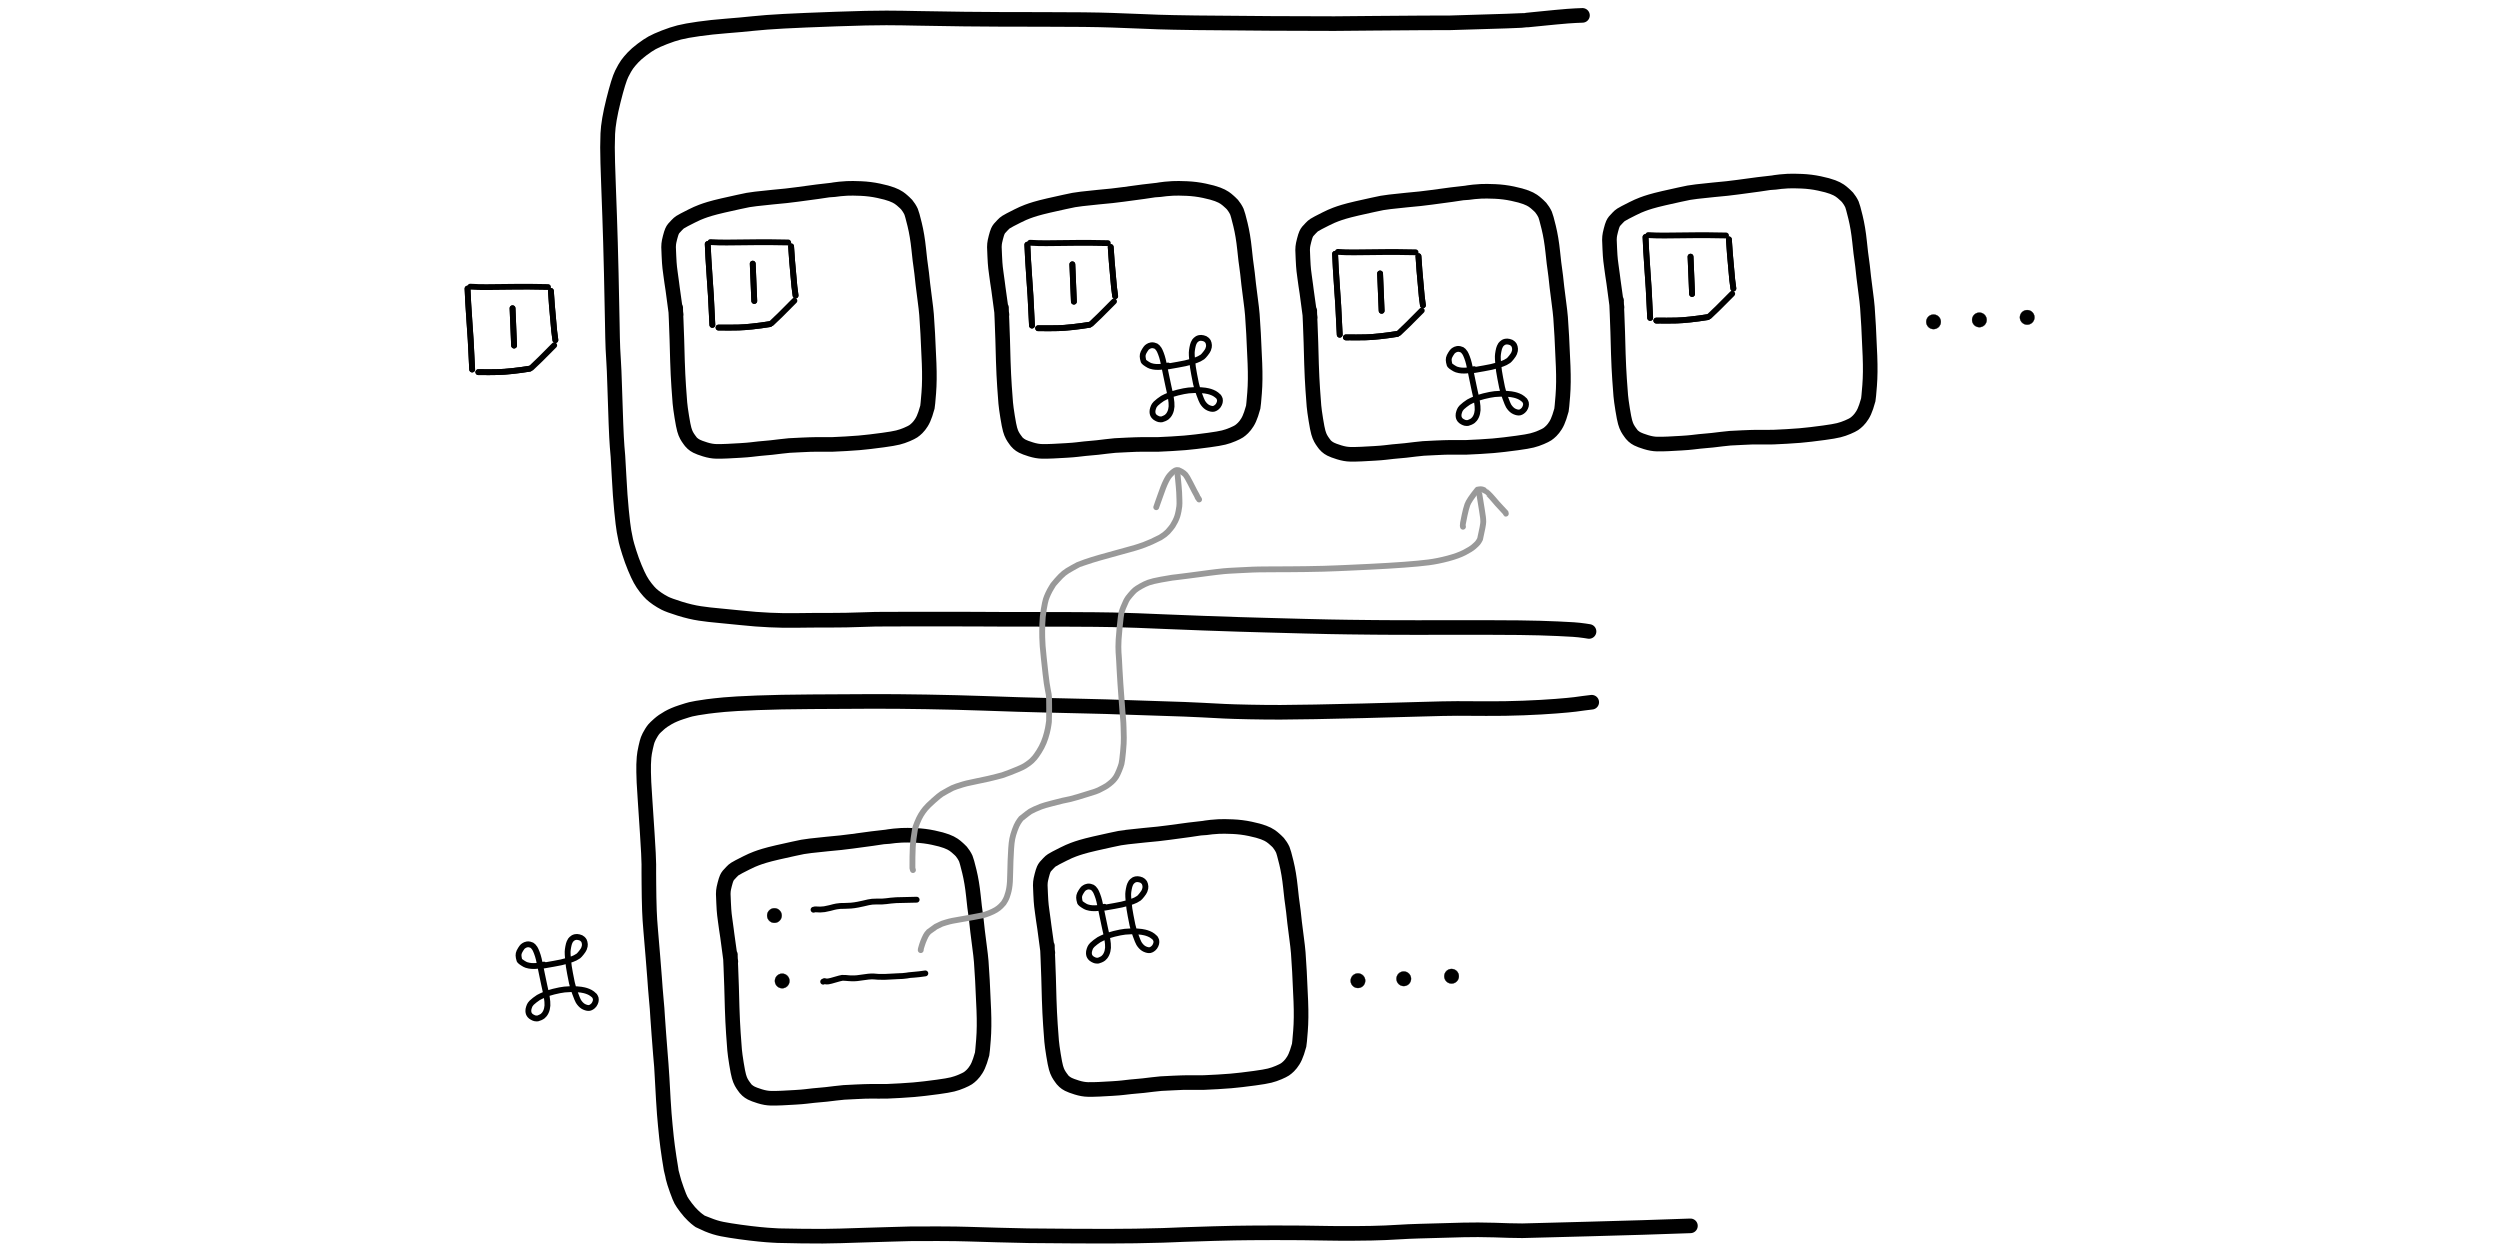 <?xml version="1.0" encoding="UTF-8" standalone="no"?>
<!-- Generator: Adobe Illustrator 26.1.0, SVG Export Plug-In . SVG Version: 6.00 Build 0)  -->

<svg
   version="1.1"
   id="Layer_1"
   x="0px"
   y="0px"
   viewBox="0 0 960 480"
   style="enable-background:new 0 0 960 480;"
   xml:space="preserve"
   sodipodi:docname="pt2-topic-split.svg"
   inkscape:version="1.2.1 (9c6d41e410, 2022-07-14, custom)"
   xmlns:inkscape="http://www.inkscape.org/namespaces/inkscape"
   xmlns:sodipodi="http://sodipodi.sourceforge.net/DTD/sodipodi-0.dtd"
   xmlns="http://www.w3.org/2000/svg"
   xmlns:svg="http://www.w3.org/2000/svg"><defs
   id="defs8462" /><sodipodi:namedview
   id="namedview8460"
   pagecolor="#505050"
   bordercolor="#eeeeee"
   borderopacity="1"
   inkscape:showpageshadow="0"
   inkscape:pageopacity="0"
   inkscape:pagecheckerboard="0"
   inkscape:deskcolor="#505050"
   showgrid="false"
   inkscape:zoom="1.3906433"
   inkscape:cx="452.66819"
   inkscape:cy="158.55971"
   inkscape:window-width="2560"
   inkscape:window-height="1381"
   inkscape:window-x="0"
   inkscape:window-y="0"
   inkscape:window-maximized="1"
   inkscape:current-layer="Layer_1" />
<g
   id="Splitting_a_topic"
   opacity="1"
   transform="matrix(1.122,0,0,1.122,866.754,-574.269)"><path
     id="STROKE_263f0e0b-36ba-454c-9dc1-2390fb51b36e"
     opacity="1"
     fill="none"
     stroke="#000000"
     stroke-width="5"
     stroke-opacity="1"
     stroke-linecap="round"
     stroke-linejoin="round"
     d="m -541.237,617.239 q -0.04,0.378 0.148,4.246 0.187,3.867 0.239,6.524 0.052,2.656 0.204,7.397 0.151,4.741 0.422,8.729 0.27,3.989 0.415,5.629 0.144,1.64 0.644,4.738 0.5,3.097 0.852,4.335 0.352,1.238 0.785,2.02 0.433,0.782 0.936,1.452 0.503,0.67 0.568,0.758 0.065,0.089 0.564,0.557 0.499,0.468 1.362,0.921 0.862,0.452 2.913,1.09 2.051,0.638 3.809,0.67 1.757,0.031 3.806,-0.068 2.048,-0.099 4.508,-0.246 2.459,-0.147 3.622,-0.294 1.164,-0.147 2.666,-0.306 1.503,-0.159 2.038,-0.187 0.535,-0.028 2.289,-0.212 1.754,-0.184 3.194,-0.383 1.439,-0.199 2.877,-0.305 1.438,-0.106 4.224,-0.211 2.785,-0.106 2.956,-0.126 0.171,-0.021 1.847,-0.031 1.675,-0.01 3.02,0.006 1.345,0.016 2.695,-0.011 1.35,-0.027 4.626,-0.23 3.277,-0.202 4.491,-0.309 1.213,-0.107 2.135,-0.217 0.923,-0.109 1.746,-0.186 0.824,-0.076 4.346,-0.553 3.522,-0.477 5.089,-0.871 1.568,-0.394 3.098,-1.053 1.53,-0.659 2.148,-1.069 0.618,-0.409 1.36,-1.136 0.742,-0.728 1.472,-1.886 0.73,-1.159 1.312,-2.915 0.582,-1.757 0.709,-2.332 0.127,-0.575 0.468,-4.908 0.34,-4.332 0.114,-10.084 -0.226,-5.753 -0.468,-10.178 -0.242,-4.426 -0.413,-6.498 -0.171,-2.073 -0.584,-5.122 -0.413,-3.05 -0.669,-5.27 -0.256,-2.22 -0.412,-3.783 -0.156,-1.563 -0.339,-2.575 -0.182,-1.013 -0.671,-5.695 -0.489,-4.683 -1.395,-8.392 -0.906,-3.709 -1.208,-4.373 -0.302,-0.664 -0.739,-1.343 -0.436,-0.68 -0.789,-1.087 -0.354,-0.406 -0.673,-0.672 -0.319,-0.267 -0.749,-0.672 -0.431,-0.406 -1.261,-0.99 -0.83,-0.583 -2.406,-1.188 -1.575,-0.605 -4.525,-1.23 -2.95,-0.624 -6.002,-0.758 -3.053,-0.133 -4.83,-0.041 -1.777,0.093 -2.448,0.186 -0.67,0.094 -1.92,0.242 -1.251,0.148 -1.359,0.136 -0.109,-0.013 -4.323,0.561 -4.213,0.574 -6.957,0.937 -2.744,0.364 -3.767,0.464 -1.023,0.1 -4.683,0.456 -3.66,0.355 -5.72,0.61 -2.061,0.254 -2.687,0.381 -0.626,0.126 -3.137,0.659 -2.51,0.532 -5.416,1.209 -2.906,0.677 -4.514,1.159 -1.608,0.483 -2.781,0.932 -1.174,0.449 -1.549,0.631 -0.375,0.181 -1.851,0.882 -1.475,0.7 -2.526,1.288 -1.051,0.588 -1.447,0.819 -0.396,0.232 -1.149,1.016 -0.753,0.784 -1.054,1.142 -0.301,0.357 -0.576,0.962 -0.275,0.604 -0.667,2.126 -0.393,1.522 -0.45,2.22 -0.058,0.697 -0.055,1.076 0.003,0.378 0.121,3.018 0.117,2.639 0.273,3.979 0.156,1.34 0.271,2.093 0.115,0.752 0.398,2.903 0.284,2.151 0.327,2.303 0.044,0.152 1.205,8.833" /><path
     id="STROKE_89bdc87a-d8f3-47e1-8191-51f86e779bba"
     opacity="1"
     fill="none"
     stroke="#000000"
     stroke-width="2"
     stroke-opacity="1"
     stroke-linecap="round"
     stroke-linejoin="round"
     d="m -586.29,842.254 q 0.612,-0.13 3.315,-0.581 2.703,-0.451 4.623,-1.03 1.921,-0.579 2.689,-0.984 0.768,-0.404 1.093,-0.647 0.326,-0.244 1.028,-1.124 0.703,-0.88 0.904,-1.395 0.201,-0.515 0.256,-0.848 0.055,-0.334 0.041,-0.648 -0.013,-0.314 -0.104,-0.663 -0.091,-0.349 -0.207,-0.571 -0.116,-0.223 -0.514,-0.612 -0.397,-0.388 -1.167,-0.561 -0.769,-0.172 -1.241,-0.063 -0.473,0.11 -0.744,0.265 -0.272,0.155 -0.525,0.398 -0.254,0.244 -0.39,0.427 -0.136,0.183 -0.368,0.7 -0.232,0.518 -0.423,1.528 -0.19,1.011 -0.216,1.707 -0.026,0.696 0.14,2.524 0.165,1.827 0.271,2.508 0.106,0.682 0.418,2.418 0.313,1.736 0.625,3.167 0.312,1.431 1.106,3.613 0.793,2.182 1.122,2.722 0.329,0.539 0.733,0.974 0.404,0.436 0.84,0.715 0.437,0.279 0.97,0.444 0.534,0.166 0.841,0.165 0.306,-10e-4 0.435,-0.028 0.129,-0.026 0.422,-0.15 0.293,-0.124 0.734,-0.5 0.44,-0.376 0.723,-1.007 0.283,-0.63 0.275,-1.072 -0.008,-0.441 -0.04,-0.564 -0.031,-0.123 -0.173,-0.422 -0.143,-0.298 -0.259,-0.453 -0.115,-0.154 -0.746,-0.642 -0.63,-0.487 -1.4,-0.79 -0.77,-0.303 -1.368,-0.434 -0.597,-0.131 -1.052,-0.199 -0.455,-0.069 -1.446,-0.146 -0.992,-0.077 -2.285,-0.034 -1.292,0.044 -1.96,0.121 -0.667,0.078 -1.669,0.262 -1.002,0.185 -2.059,0.462 -1.057,0.277 -1.62,0.463 -0.563,0.186 -1.242,0.457 -0.679,0.271 -1.296,0.56 -0.617,0.288 -1.041,0.53 -0.424,0.241 -1.236,0.876 -0.813,0.635 -1.065,0.905 -0.251,0.27 -0.476,0.577 -0.224,0.306 -0.458,1.017 -0.235,0.711 -0.21,1.229 0.025,0.517 0.141,0.828 0.116,0.31 0.38,0.657 0.264,0.347 0.837,0.656 0.572,0.31 0.899,0.374 0.326,0.064 0.573,0.061 0.247,-0.004 0.433,-0.032 0.186,-0.028 0.782,-0.294 0.596,-0.266 0.878,-0.497 0.282,-0.231 0.554,-0.567 0.271,-0.337 0.514,-0.837 0.244,-0.5 0.378,-1.085 0.133,-0.584 0.167,-1.12 0.033,-0.535 -0.033,-1.335 -0.065,-0.799 -0.194,-1.571 -0.129,-0.771 -0.43,-2.132 -0.301,-1.361 -0.386,-1.759 -0.085,-0.398 -0.256,-1.199 -0.171,-0.801 -0.531,-2.538 -0.36,-1.738 -0.614,-2.998 -0.255,-1.261 -0.531,-2.408 -0.277,-1.147 -0.675,-2.179 -0.399,-1.031 -0.674,-1.459 -0.276,-0.427 -0.542,-0.689 -0.266,-0.261 -0.493,-0.388 -0.227,-0.126 -0.713,-0.233 -0.485,-0.108 -0.852,-0.047 -0.366,0.061 -0.607,0.164 -0.241,0.104 -0.463,0.237 -0.223,0.132 -0.449,0.322 -0.226,0.19 -0.747,1.007 -0.52,0.818 -0.648,1.421 -0.127,0.604 0.024,1.355 0.152,0.751 0.202,0.854 0.051,0.103 0.189,0.294 0.139,0.19 0.943,0.72 0.805,0.531 1.303,0.685 0.498,0.155 0.9,0.226 0.402,0.072 0.785,0.102 0.383,0.03 0.778,0.027 0.395,-0.003 0.622,-0.017 0.227,-0.013 0.484,-0.043 0.258,-0.029 0.59,-0.079 0.333,-0.049 0.574,-0.099 0.24,-0.049 0.335,-0.076 0.095,-0.027 0.918,-0.177" /><path
     id="STROKE_438a443e-f0a1-4d6b-b489-2770d8fbfdb5"
     opacity="1"
     fill="none"
     stroke="#000000"
     stroke-width="2"
     stroke-opacity="1"
     stroke-linecap="round"
     stroke-linejoin="round"
     d="m -612.494,610.6 q 0.068,2.043 0.227,4.807 0.158,2.765 0.431,6.631 0.273,3.866 0.42,6.174 0.147,2.307 0.507,10.066" /><path
     id="STROKE_7e796352-c040-4824-bdfc-2cbcc6958e8f"
     opacity="1"
     fill="none"
     stroke="#000000"
     stroke-width="2"
     stroke-opacity="1"
     stroke-linecap="round"
     stroke-linejoin="round"
     d="m -611.565,609.938 q 1.218,0.093 2.789,0.123 1.57,0.029 2.752,0.027 1.181,-10e-4 4.063,-0.042 2.881,-0.04 6.375,-0.067 3.493,-0.027 4.166,-0.01 0.674,0.017 6.473,0.096" /><path
     id="STROKE_9d72cfab-0e28-47b0-afab-45ebae065dbf"
     opacity="1"
     fill="none"
     stroke="#000000"
     stroke-width="2"
     stroke-opacity="1"
     stroke-linecap="round"
     stroke-linejoin="round"
     d="m -583.964,611.401 q 0.142,3.166 1.131,13.751 l 0.4,3.06" /><path
     id="STROKE_1db24c21-526f-439d-adbc-647aad969dcf"
     opacity="1"
     fill="none"
     stroke="#000000"
     stroke-width="2"
     stroke-opacity="1"
     stroke-linecap="round"
     stroke-linejoin="round"
     d="m -608.796,639.195 q 1.175,-0.026 1.528,-0.004 0.353,0.022 1.962,0.019 1.609,-0.004 3.406,-0.044 1.797,-0.04 4.758,-0.355 2.96,-0.315 5.909,-0.8" /><path
     id="STROKE_d73d924b-4e9b-4f1f-987c-2ddec98e7228"
     opacity="1"
     fill="none"
     stroke="#000000"
     stroke-width="2"
     stroke-opacity="1"
     stroke-linecap="round"
     stroke-linejoin="round"
     d="m -597.093,617.325 q 0.244,6.368 0.528,12.764" /><path
     id="STROKE_e8c9962a-c5d0-45cb-8629-5c29a7a38d41"
     opacity="1"
     fill="none"
     stroke="#000000"
     stroke-width="2"
     stroke-opacity="1"
     stroke-linecap="round"
     stroke-linejoin="round"
     d="m -612.494,610.6 q 0.068,2.043 0.227,4.807 0.158,2.765 0.431,6.631 0.273,3.866 0.42,6.174 0.147,2.307 0.507,10.066" /><path
     id="STROKE_15738af2-5917-4533-b94c-08734e6dd28a"
     opacity="1"
     fill="none"
     stroke="#000000"
     stroke-width="2"
     stroke-opacity="1"
     stroke-linecap="round"
     stroke-linejoin="round"
     d="m -583.964,611.401 q 0.142,3.166 1.131,13.751 l 0.4,3.06" /><path
     id="STROKE_82595900-3372-496e-ba39-ce423f5f5570"
     opacity="1"
     fill="none"
     stroke="#000000"
     stroke-width="2"
     stroke-opacity="1"
     stroke-linecap="round"
     stroke-linejoin="round"
     d="m -608.796,639.195 q 1.175,-0.026 1.528,-0.004 0.353,0.022 1.962,0.019 1.609,-0.004 3.406,-0.044 1.797,-0.04 4.758,-0.355 2.96,-0.315 5.909,-0.8" /><path
     id="STROKE_ee90b589-de76-4a46-8af9-da3d4404dd67"
     opacity="1"
     fill="none"
     stroke="#000000"
     stroke-width="2"
     stroke-opacity="1"
     stroke-linecap="round"
     stroke-linejoin="round"
     d="m -590.641,637.706 q 2.12,-1.917 7.807,-7.699" /><path
     id="STROKE_02fd8106-f689-4591-8e87-66b423a037d8"
     opacity="1"
     fill="none"
     stroke="#000000"
     stroke-width="2"
     stroke-opacity="1"
     stroke-linecap="round"
     stroke-linejoin="round"
     d="m -597.093,617.325 q 0.244,6.368 0.528,12.764" /><path
     id="STROKE_0eb00cba-8d63-4e97-967f-f98dc8354d20"
     opacity="1"
     fill="none"
     stroke="#000000"
     stroke-width="5"
     stroke-opacity="1"
     stroke-linecap="round"
     stroke-linejoin="round"
     d="m -230.91,517.089 q -0.75,0.009 -2.307,0.094 -1.557,0.085 -2.738,0.171 -1.181,0.086 -4.185,0.367 -3.004,0.281 -4.862,0.478 -1.859,0.197 -4.976,0.496 -0.721,0.224 -26.284,0.938 -0.644,-0.019 -8.963,0.024 -8.319,0.042 -17.285,0.128 -8.966,0.087 -13.319,0.12 -4.354,0.032 -21.456,-0.068 -17.103,-0.099 -25.955,-0.218 -8.852,-0.119 -12.792,-0.258 -3.94,-0.138 -5.989,-0.236 -2.048,-0.098 -9.837,-0.377 -7.79,-0.279 -23.837,-0.276 -16.047,0.003 -26.754,-0.119 -10.706,-0.121 -15.899,-0.247 -5.194,-0.126 -10.793,-0.15 -5.6,-0.024 -17.239,0.389 -11.639,0.413 -17.903,0.749 -6.263,0.337 -10.423,0.778 -4.159,0.441 -9.222,0.835 -5.063,0.394 -9.419,1.008 -4.357,0.614 -6.688,1.208 -2.331,0.594 -5.079,1.667 -2.749,1.073 -4.213,1.884 -1.464,0.811 -3.426,2.285 -1.963,1.474 -3.175,2.775 -1.211,1.301 -1.961,2.34 -0.75,1.039 -1.832,3.196 -1.082,2.157 -2.835,9.151 -1.753,6.995 -1.942,11.352 -0.19,4.357 -0.011,9.981 0.179,5.624 0.264,7.819 0.085,2.195 0.38,10.384 0.295,8.189 0.562,19.64 0.268,11.451 0.35,17.039 0.082,5.588 0.209,8.67 0.128,3.081 0.265,4.712 0.137,1.63 0.359,8.755 0.221,7.125 0.416,12.261 0.195,5.136 0.402,7.81 0.207,2.675 0.277,3.311 0.07,0.637 0.401,7.107 0.331,6.471 0.829,11.516 0.498,5.046 0.851,7.049 0.354,2.004 0.651,3.296 0.297,1.293 1.149,3.994 0.853,2.702 1.902,5.226 1.05,2.523 1.862,3.996 0.813,1.473 1.865,2.82 1.052,1.347 1.888,2.131 0.836,0.783 2.053,1.621 1.217,0.838 2.587,1.544 1.369,0.706 5.096,1.869 3.726,1.164 6.931,1.64 3.206,0.475 6.207,0.725 3.002,0.249 7.938,0.784 4.935,0.534 9.803,0.748 4.869,0.214 8.352,0.15 3.483,-0.065 6.174,-0.067 2.691,-0.002 6.236,-0.013 3.544,-0.012 5.334,-0.048 1.79,-0.036 5.241,-0.15 3.452,-0.115 4.893,-0.147 1.442,-0.031 13.691,-0.05 12.25,-0.019 19.446,0.023 7.195,0.041 9.999,0.049 2.805,0.007 7.748,0.005 4.943,-0.002 15.195,0.031 10.252,0.034 15.054,0.138 4.801,0.104 8.453,0.257 3.652,0.153 9.54,0.39 5.888,0.238 13.079,0.51 7.191,0.271 11.996,0.41 4.805,0.138 9.157,0.263 4.353,0.126 13.485,0.364 9.132,0.239 14.894,0.302 5.763,0.064 8.861,0.099 3.098,0.035 7.089,0.044 3.991,0.009 7.941,0.013 3.951,0.004 9.603,-0.014 5.652,-0.019 13.245,-0.007 7.593,0.012 11.714,0.066 4.121,0.054 6.982,0.134 2.86,0.08 6.257,0.228 3.396,0.148 5.327,0.281 1.93,0.132 3.889,0.418 l 1.468,0.23" /><path
     id="STROKE_e682298e-ce88-453c-bb46-9e5c0d627a0b"
     opacity="1"
     fill="none"
     stroke="#000000"
     stroke-width="5"
     stroke-opacity="1"
     stroke-linecap="round"
     stroke-linejoin="round"
     d="m -227.74,752.16 q -1.738,0.186 -2.764,0.339 -1.026,0.153 -2.905,0.397 -1.878,0.245 -6.601,0.617 -4.722,0.372 -11.097,0.621 -6.376,0.248 -12.73,0.206 -6.355,-0.042 -9.946,-0.048 -3.59,-0.006 -13.184,0.282 -9.594,0.288 -18.994,0.518 -9.4,0.231 -16.454,0.36 -7.054,0.129 -11.753,0.148 -4.699,0.02 -10.585,-0.1 -5.887,-0.119 -8.631,-0.255 -2.744,-0.136 -7.931,-0.411 -5.188,-0.275 -12.932,-0.497 -7.745,-0.222 -13.343,-0.443 -5.598,-0.222 -13.595,-0.394 -7.997,-0.173 -13.787,-0.324 -5.791,-0.15 -9.089,-0.246 -3.298,-0.097 -11.949,-0.403 -8.65,-0.306 -19.438,-0.493 -10.788,-0.187 -19.597,-0.147 -8.809,0.04 -19.753,0.107 -10.943,0.067 -18.629,0.365 -7.685,0.297 -11.216,0.628 -3.53,0.331 -5.734,0.625 -2.204,0.293 -3.588,0.546 -1.383,0.252 -2.13,0.424 -0.747,0.172 -3.27,0.993 -2.523,0.821 -4.423,1.886 -1.9,1.065 -3.205,2.23 -1.305,1.164 -1.704,1.637 -0.399,0.473 -0.863,1.22 -0.464,0.746 -0.739,1.295 -0.275,0.549 -0.521,1.167 -0.245,0.619 -0.692,2.612 -0.447,1.994 -0.565,3.381 -0.117,1.386 -0.138,2.441 -0.02,1.055 -0.003,2.651 0.017,1.596 0.11,3.47 0.092,1.874 0.354,5.707 0.261,3.832 0.783,11.889 0.523,8.058 0.531,10.449 0.008,2.391 -0.004,2.939 -0.012,0.548 0.026,3.682 0.038,3.134 0.059,4.73 0.021,1.595 0.121,4.535 0.1,2.939 0.441,6.817 0.341,3.877 0.759,9.048 0.418,5.171 0.582,7.362 0.164,2.19 0.248,3.429 0.085,1.238 0.3,3.515 0.216,2.277 0.291,3.317 0.075,1.04 0.2,3.116 0.126,2.077 0.4,5.609 0.274,3.533 0.547,7.057 0.274,3.525 0.306,3.689 0.032,0.164 0.281,4.491 0.248,4.327 0.405,7.282 0.158,2.955 0.319,4.777 0.161,1.822 0.343,3.907 0.181,2.084 0.421,4.204 0.239,2.12 0.388,3.186 0.149,1.065 0.533,3.733 0.384,2.669 0.638,3.953 0.254,1.285 0.282,1.346 0.028,0.061 0.374,1.549 0.347,1.487 1.314,4.177 0.967,2.69 1.451,3.565 0.484,0.875 1.71,2.495 1.226,1.62 2.371,2.7 1.145,1.081 1.73,1.492 0.585,0.411 0.722,0.519 0.136,0.107 2.615,1.131 2.48,1.025 4.914,1.505 2.434,0.48 6.16,0.992 3.726,0.511 6.594,0.793 2.869,0.282 4.541,0.361 1.672,0.078 1.891,0.105 0.22,0.026 7.992,0.147 7.772,0.12 13.335,-0.073 5.562,-0.194 8.301,-0.26 2.74,-0.067 7.835,-0.235 5.095,-0.167 7.655,-0.214 2.561,-0.046 9.5,-0.028 6.938,0.018 10.288,0.142 3.349,0.124 10.139,0.298 6.79,0.174 10.542,0.249 3.752,0.075 16.847,0.134 13.095,0.058 19.749,-0.047 6.655,-0.105 9.353,-0.208 2.698,-0.103 3.593,-0.135 0.895,-0.031 3.435,-0.14 2.54,-0.109 10.484,-0.333 7.944,-0.225 12.65,-0.244 4.706,-0.019 8.212,-0.036 3.506,-0.018 9.296,0.038 5.79,0.056 8.782,0.131 2.991,0.074 9.291,0.046 6.3,-0.029 10.521,-0.215 4.221,-0.186 5.716,-0.302 1.495,-0.115 5.931,-0.254 4.437,-0.138 8.879,-0.245 4.442,-0.107 6.172,-0.173 1.729,-0.066 5.026,-0.05 3.297,0.015 5.524,0.095 2.227,0.08 5.031,0.164 2.805,0.083 4.591,0.072 1.786,-0.012 9.926,-0.26 8.14,-0.247 12.624,-0.334 4.484,-0.087 18.672,-0.531 14.188,-0.445 16.313,-0.552" /><path
     id="STROKE_17284ba1-5a62-4149-b51c-d7f21710bbbd"
     opacity="1"
     fill="none"
     stroke="#000000"
     stroke-width="5"
     stroke-opacity="1"
     stroke-linecap="round"
     stroke-linejoin="round"
     d="m -429.737,617.239 q -0.04,0.378 0.148,4.246 0.187,3.867 0.239,6.524 0.052,2.656 0.204,7.397 0.151,4.741 0.422,8.729 0.27,3.989 0.414,5.629 0.145,1.64 0.645,4.738 0.5,3.097 0.852,4.335 0.352,1.238 0.785,2.02 0.433,0.782 0.936,1.452 0.503,0.67 0.568,0.758 0.065,0.089 0.564,0.557 0.499,0.468 1.362,0.921 0.862,0.452 2.913,1.09 2.051,0.638 3.809,0.67 1.757,0.031 3.806,-0.068 2.048,-0.099 4.508,-0.246 2.459,-0.147 3.622,-0.294 1.164,-0.147 2.666,-0.306 1.503,-0.159 2.038,-0.187 0.535,-0.028 2.289,-0.212 1.754,-0.184 3.194,-0.383 1.439,-0.199 2.877,-0.305 1.438,-0.106 4.224,-0.211 2.785,-0.106 2.956,-0.126 0.171,-0.021 1.847,-0.031 1.675,-0.01 3.02,0.006 1.345,0.016 2.695,-0.011 1.35,-0.027 4.626,-0.23 3.277,-0.202 4.491,-0.309 1.213,-0.107 2.135,-0.217 0.923,-0.109 1.746,-0.186 0.824,-0.076 4.346,-0.553 3.522,-0.477 5.089,-0.871 1.568,-0.394 3.098,-1.053 1.53,-0.659 2.148,-1.069 0.618,-0.409 1.36,-1.136 0.742,-0.728 1.472,-1.886 0.73,-1.159 1.312,-2.915 0.582,-1.757 0.709,-2.332 0.127,-0.575 0.468,-4.908 0.34,-4.332 0.114,-10.084 -0.226,-5.753 -0.468,-10.178 -0.242,-4.426 -0.413,-6.498 -0.171,-2.073 -0.584,-5.122 -0.413,-3.05 -0.669,-5.27 -0.256,-2.22 -0.412,-3.783 -0.156,-1.563 -0.339,-2.575 -0.182,-1.013 -0.671,-5.695 -0.489,-4.683 -1.395,-8.392 -0.906,-3.709 -1.208,-4.373 -0.302,-0.664 -0.739,-1.343 -0.436,-0.68 -0.789,-1.087 -0.354,-0.406 -0.673,-0.672 -0.319,-0.267 -0.749,-0.672 -0.431,-0.406 -1.261,-0.99 -0.83,-0.583 -2.406,-1.188 -1.575,-0.605 -4.525,-1.23 -2.95,-0.624 -6.002,-0.758 -3.053,-0.133 -4.83,-0.041 -1.777,0.093 -2.448,0.186 -0.67,0.094 -1.92,0.242 -1.251,0.148 -1.359,0.136 -0.109,-0.013 -4.323,0.561 -4.213,0.574 -6.957,0.937 -2.744,0.364 -3.767,0.464 -1.023,0.1 -4.683,0.456 -3.66,0.355 -5.72,0.61 -2.061,0.254 -2.687,0.381 -0.626,0.126 -3.137,0.659 -2.51,0.532 -5.416,1.209 -2.906,0.677 -4.514,1.159 -1.608,0.483 -2.781,0.932 -1.174,0.449 -1.549,0.631 -0.375,0.181 -1.851,0.882 -1.475,0.7 -2.526,1.288 -1.051,0.588 -1.447,0.819 -0.396,0.232 -1.149,1.016 -0.753,0.784 -1.054,1.142 -0.301,0.357 -0.576,0.962 -0.275,0.604 -0.667,2.126 -0.393,1.522 -0.45,2.22 -0.058,0.697 -0.055,1.076 0.003,0.378 0.121,3.018 0.117,2.639 0.273,3.979 0.156,1.34 0.271,2.093 0.115,0.752 0.398,2.903 0.284,2.151 0.327,2.303 0.044,0.152 1.205,8.833" /><path
     id="STROKE_71924803-4754-435a-a358-d20eb7b7080b"
     opacity="1"
     fill="none"
     stroke="#000000"
     stroke-width="5"
     stroke-opacity="1"
     stroke-linecap="round"
     stroke-linejoin="round"
     d="m -324.237,618.239 q -0.04,0.378 0.148,4.246 0.187,3.867 0.239,6.524 0.052,2.656 0.204,7.397 0.151,4.741 0.422,8.729 0.27,3.989 0.414,5.629 0.145,1.64 0.645,4.738 0.5,3.097 0.852,4.335 0.352,1.238 0.785,2.02 0.433,0.782 0.936,1.452 0.503,0.67 0.568,0.758 0.065,0.089 0.564,0.557 0.499,0.468 1.362,0.921 0.862,0.452 2.913,1.09 2.051,0.638 3.809,0.67 1.757,0.031 3.806,-0.068 2.048,-0.099 4.508,-0.246 2.459,-0.147 3.622,-0.294 1.164,-0.147 2.666,-0.306 1.503,-0.159 2.038,-0.187 0.535,-0.028 2.289,-0.212 1.754,-0.184 3.194,-0.383 1.439,-0.199 2.877,-0.305 1.438,-0.106 4.224,-0.211 2.785,-0.106 2.956,-0.126 0.171,-0.021 1.847,-0.031 1.675,-0.01 3.02,0.006 1.345,0.016 2.695,-0.011 1.35,-0.027 4.626,-0.23 3.277,-0.202 4.491,-0.309 1.213,-0.107 2.135,-0.217 0.923,-0.109 1.746,-0.186 0.824,-0.076 4.346,-0.553 3.522,-0.477 5.089,-0.871 1.568,-0.394 3.098,-1.053 1.53,-0.659 2.148,-1.069 0.618,-0.409 1.36,-1.136 0.742,-0.728 1.472,-1.886 0.73,-1.159 1.312,-2.915 0.582,-1.757 0.709,-2.332 0.127,-0.575 0.468,-4.908 0.34,-4.332 0.114,-10.084 -0.226,-5.753 -0.468,-10.178 -0.242,-4.426 -0.413,-6.498 -0.171,-2.073 -0.584,-5.122 -0.413,-3.05 -0.669,-5.27 -0.256,-2.22 -0.412,-3.783 -0.156,-1.563 -0.339,-2.575 -0.182,-1.013 -0.671,-5.695 -0.489,-4.683 -1.395,-8.392 -0.906,-3.709 -1.208,-4.373 -0.302,-0.664 -0.739,-1.343 -0.436,-0.68 -0.789,-1.087 -0.354,-0.406 -0.673,-0.672 -0.319,-0.267 -0.749,-0.672 -0.431,-0.406 -1.261,-0.99 -0.83,-0.583 -2.406,-1.188 -1.575,-0.605 -4.525,-1.23 -2.95,-0.624 -6.002,-0.758 -3.053,-0.133 -4.83,-0.041 -1.777,0.093 -2.448,0.186 -0.67,0.094 -1.92,0.242 -1.251,0.148 -1.359,0.136 -0.109,-0.013 -4.323,0.561 -4.213,0.574 -6.957,0.937 -2.744,0.364 -3.767,0.464 -1.023,0.1 -4.683,0.456 -3.66,0.355 -5.72,0.61 -2.061,0.254 -2.687,0.381 -0.626,0.126 -3.137,0.659 -2.51,0.532 -5.416,1.209 -2.906,0.677 -4.514,1.159 -1.608,0.483 -2.781,0.932 -1.174,0.449 -1.549,0.631 -0.375,0.181 -1.851,0.882 -1.475,0.7 -2.526,1.288 -1.051,0.588 -1.447,0.819 -0.396,0.232 -1.149,1.016 -0.753,0.784 -1.054,1.142 -0.301,0.357 -0.576,0.962 -0.275,0.604 -0.667,2.126 -0.393,1.522 -0.45,2.22 -0.058,0.697 -0.055,1.076 0.003,0.378 0.121,3.018 0.117,2.639 0.273,3.979 0.156,1.34 0.271,2.093 0.115,0.752 0.398,2.903 0.284,2.151 0.327,2.303 0.044,0.152 1.205,8.833" /><path
     id="STROKE_9d781920-1223-495b-b82e-33c9c563ffc5"
     opacity="1"
     fill="none"
     stroke="#000000"
     stroke-width="5"
     stroke-opacity="1"
     stroke-linecap="round"
     stroke-linejoin="round"
     d="m -219.237,614.739 q -0.04,0.378 0.148,4.246 0.187,3.867 0.239,6.524 0.052,2.656 0.204,7.397 0.151,4.741 0.422,8.729 0.27,3.989 0.415,5.629 0.144,1.64 0.644,4.738 0.5,3.097 0.852,4.335 0.352,1.238 0.785,2.02 0.433,0.782 0.936,1.452 0.503,0.67 0.568,0.758 0.065,0.089 0.564,0.557 0.499,0.468 1.362,0.921 0.862,0.452 2.913,1.09 2.051,0.638 3.809,0.67 1.757,0.031 3.806,-0.068 2.048,-0.099 4.508,-0.246 2.459,-0.147 3.622,-0.294 1.164,-0.147 2.666,-0.306 1.503,-0.159 2.038,-0.187 0.535,-0.028 2.289,-0.212 1.754,-0.184 3.194,-0.383 1.439,-0.199 2.877,-0.305 1.438,-0.106 4.224,-0.211 2.785,-0.106 2.956,-0.126 0.171,-0.021 1.847,-0.031 1.675,-0.01 3.02,0.006 1.345,0.016 2.695,-0.011 1.35,-0.027 4.626,-0.23 3.277,-0.202 4.491,-0.309 1.213,-0.107 2.135,-0.217 0.923,-0.109 1.746,-0.186 0.824,-0.076 4.346,-0.553 3.522,-0.477 5.089,-0.871 1.568,-0.394 3.098,-1.053 1.53,-0.659 2.148,-1.069 0.618,-0.409 1.36,-1.136 0.742,-0.728 1.472,-1.886 0.73,-1.159 1.312,-2.915 0.582,-1.757 0.709,-2.332 0.127,-0.575 0.468,-4.908 0.34,-4.332 0.114,-10.084 -0.226,-5.753 -0.468,-10.178 -0.242,-4.426 -0.413,-6.498 -0.171,-2.073 -0.584,-5.122 -0.413,-3.05 -0.669,-5.27 -0.256,-2.22 -0.412,-3.783 -0.156,-1.563 -0.339,-2.575 -0.182,-1.013 -0.671,-5.695 -0.489,-4.683 -1.395,-8.392 -0.906,-3.709 -1.208,-4.373 -0.302,-0.664 -0.739,-1.343 -0.436,-0.68 -0.789,-1.087 -0.354,-0.406 -0.673,-0.672 -0.319,-0.267 -0.749,-0.672 -0.431,-0.406 -1.261,-0.99 -0.83,-0.583 -2.406,-1.188 -1.575,-0.605 -4.525,-1.23 -2.95,-0.624 -6.003,-0.758 -3.052,-0.133 -4.829,-0.041 -1.777,0.093 -2.448,0.186 -0.67,0.094 -1.92,0.242 -1.251,0.148 -1.359,0.136 -0.109,-0.013 -4.323,0.561 -4.213,0.574 -6.957,0.937 -2.744,0.364 -3.767,0.464 -1.023,0.1 -4.683,0.456 -3.66,0.355 -5.72,0.61 -2.061,0.254 -2.687,0.381 -0.626,0.126 -3.137,0.659 -2.51,0.532 -5.416,1.209 -2.906,0.677 -4.514,1.159 -1.608,0.483 -2.781,0.932 -1.174,0.449 -1.549,0.631 -0.375,0.181 -1.851,0.882 -1.475,0.7 -2.526,1.288 -1.051,0.588 -1.447,0.819 -0.396,0.232 -1.149,1.016 -0.753,0.784 -1.054,1.142 -0.301,0.357 -0.576,0.962 -0.275,0.604 -0.667,2.126 -0.393,1.522 -0.45,2.22 -0.058,0.697 -0.055,1.076 0.003,0.378 0.121,3.018 0.117,2.639 0.273,3.979 0.156,1.34 0.271,2.093 0.115,0.752 0.398,2.903 0.284,2.151 0.327,2.303 0.044,0.152 1.205,8.833" /><circle
     id="STROKE_4df8786b-3770-4365-88e2-d95a7189b630"
     opacity="1"
     fill="#000000"
     stroke="#000000"
     stroke-width="0.1"
     stroke-opacity="1"
     fill-opacity="1"
     cx="-110.761"
     cy="621.969"
     r="2.5" /><circle
     id="STROKE_b084f4ef-1ae2-4752-b2c3-a0d4e52753b8"
     opacity="1"
     fill="#000000"
     stroke="#000000"
     stroke-width="0.1"
     stroke-opacity="1"
     fill-opacity="1"
     cx="-95.075"
     cy="621.307"
     r="2.5" /><circle
     id="STROKE_01155f95-156f-490a-8a5f-4e5f450f2464"
     opacity="1"
     fill="#000000"
     stroke="#000000"
     stroke-width="0.1"
     stroke-opacity="1"
     fill-opacity="1"
     cx="-78.714"
     cy="620.442"
     r="2.5" /><circle
     id="STROKE_9453b594-4790-4fc0-9c5c-9b5f41929a7e"
     opacity="1"
     fill="#000000"
     stroke="#000000"
     stroke-width="0.1"
     stroke-opacity="1"
     fill-opacity="1"
     cx="-307.761"
     cy="847.469"
     r="2.5" /><circle
     id="STROKE_c797e7db-b756-48bf-b57f-33803b0a62c0"
     opacity="1"
     fill="#000000"
     stroke="#000000"
     stroke-width="0.1"
     stroke-opacity="1"
     fill-opacity="1"
     cx="-292.075"
     cy="846.807"
     r="2.5" /><circle
     id="STROKE_431a0fe6-8468-4f1b-b1c8-65b4179f46e6"
     opacity="1"
     fill="#000000"
     stroke="#000000"
     stroke-width="0.1"
     stroke-opacity="1"
     fill-opacity="1"
     cx="-275.714"
     cy="845.942"
     r="2.5" /><path
     id="STROKE_7eb9946b-da99-4526-96fd-889afa535c7f"
     opacity="1"
     fill="none"
     stroke="#000000"
     stroke-width="5"
     stroke-opacity="1"
     stroke-linecap="round"
     stroke-linejoin="round"
     d="m -414.023,835.63 q -0.04,0.377 0.147,4.245 0.188,3.868 0.24,6.524 0.051,2.656 0.203,7.397 0.152,4.741 0.422,8.73 0.271,3.988 0.415,5.628 0.144,1.641 0.644,4.738 0.501,3.098 0.853,4.336 0.352,1.238 0.785,2.019 0.433,0.782 0.936,1.452 0.503,0.67 0.568,0.759 0.064,0.088 0.564,0.556 0.499,0.468 1.361,0.921 0.863,0.452 2.913,1.091 2.051,0.638 3.809,0.669 1.758,0.032 3.806,-0.067 2.049,-0.1 4.508,-0.247 2.46,-0.147 3.623,-0.294 1.163,-0.147 2.666,-0.306 1.503,-0.159 2.038,-0.187 0.535,-0.028 2.289,-0.212 1.754,-0.184 3.193,-0.383 1.44,-0.198 2.878,-0.304 1.438,-0.106 4.223,-0.212 2.786,-0.105 2.957,-0.126 0.17,-0.021 1.846,-0.031 1.676,-0.01 3.021,0.006 1.345,0.016 2.694,-0.011 1.35,-0.027 4.627,-0.229 3.277,-0.203 4.49,-0.31 1.214,-0.107 2.136,-0.216 0.922,-0.11 1.746,-0.186 0.824,-0.077 4.346,-0.554 3.521,-0.477 5.089,-0.871 1.568,-0.394 3.098,-1.053 1.53,-0.659 2.148,-1.068 0.618,-0.41 1.36,-1.137 0.742,-0.727 1.472,-1.886 0.729,-1.158 1.311,-2.915 0.582,-1.757 0.71,-2.332 0.127,-0.575 0.467,-4.908 0.341,-4.332 0.115,-10.084 -0.227,-5.753 -0.469,-10.178 -0.241,-4.425 -0.413,-6.498 -0.171,-2.072 -0.584,-5.122 -0.412,-3.05 -0.668,-5.27 -0.256,-2.22 -0.412,-3.782 -0.157,-1.563 -0.339,-2.576 -0.182,-1.012 -0.671,-5.695 -0.489,-4.682 -1.395,-8.392 -0.906,-3.709 -1.208,-4.373 -0.303,-0.663 -0.739,-1.343 -0.436,-0.68 -0.79,-1.087 -0.353,-0.406 -0.672,-0.672 -0.319,-0.266 -0.75,-0.672 -0.43,-0.406 -1.26,-0.989 -0.831,-0.584 -2.406,-1.189 -1.575,-0.605 -4.525,-1.229 -2.95,-0.625 -6.003,-0.758 -3.052,-0.134 -4.83,-0.041 -1.777,0.092 -2.447,0.186 -0.67,0.094 -1.921,0.242 -1.25,0.148 -1.359,0.135 -0.109,-0.013 -4.322,0.561 -4.213,0.574 -6.958,0.938 -2.744,0.363 -3.767,0.463 -1.023,0.1 -4.683,0.456 -3.659,0.356 -5.72,0.61 -2.06,0.254 -2.686,0.381 -0.626,0.127 -3.137,0.659 -2.511,0.532 -5.417,1.209 -2.905,0.677 -4.513,1.16 -1.608,0.482 -2.782,0.931 -1.173,0.45 -1.548,0.631 -0.375,0.182 -1.851,0.882 -1.475,0.7 -2.527,1.288 -1.051,0.588 -1.446,0.819 -0.396,0.232 -1.149,1.016 -0.753,0.785 -1.054,1.142 -0.302,0.357 -0.576,0.962 -0.275,0.604 -0.668,2.126 -0.392,1.522 -0.45,2.22 -0.057,0.698 -0.054,1.076 0.003,0.378 0.121,3.018 0.117,2.64 0.273,3.98 0.156,1.34 0.271,2.092 0.114,0.752 0.398,2.903 0.283,2.151 0.327,2.303 0.044,0.152 1.204,8.833" /><path
     id="STROKE_cf6e7ffc-cfff-48cb-86dd-b6a530b9b785"
     opacity="1"
     fill="none"
     stroke="#000000"
     stroke-width="2"
     stroke-opacity="1"
     stroke-linecap="round"
     stroke-linejoin="round"
     d="m -530.29,595.341 q 0.069,2.044 0.227,4.808 0.158,2.765 0.431,6.631 0.273,3.866 0.42,6.173 0.147,2.308 0.507,10.067" /><path
     id="STROKE_8009e05d-0bda-4a88-859d-0bb00047d2b5"
     opacity="1"
     fill="none"
     stroke="#000000"
     stroke-width="2"
     stroke-opacity="1"
     stroke-linecap="round"
     stroke-linejoin="round"
     d="m -529.361,594.68 q 1.218,0.093 2.789,0.122 1.57,0.03 2.752,0.028 1.181,-0.002 4.063,-0.042 2.881,-0.04 6.375,-0.067 3.493,-0.027 4.167,-0.01 0.673,0.017 6.472,0.096" /><path
     id="STROKE_c34fa2e4-403b-4742-913d-81c0e280448b"
     opacity="1"
     fill="none"
     stroke="#000000"
     stroke-width="2"
     stroke-opacity="1"
     stroke-linecap="round"
     stroke-linejoin="round"
     d="m -501.759,596.143 q 0.141,3.166 1.13,13.751 l 0.4,3.06" /><path
     id="STROKE_29e9a261-884c-4f36-8c08-8eef032a6bb8"
     opacity="1"
     fill="none"
     stroke="#000000"
     stroke-width="2"
     stroke-opacity="1"
     stroke-linecap="round"
     stroke-linejoin="round"
     d="m -526.592,623.936 q 1.175,-0.025 1.528,-0.003 0.353,0.022 1.962,0.018 1.609,-0.003 3.406,-0.043 1.797,-0.04 4.758,-0.355 2.96,-0.315 5.909,-0.8" /><path
     id="STROKE_d060ca99-2e26-4a85-a32e-4905ec3c537b"
     opacity="1"
     fill="none"
     stroke="#000000"
     stroke-width="2"
     stroke-opacity="1"
     stroke-linecap="round"
     stroke-linejoin="round"
     d="m -514.889,602.067 q 0.245,6.368 0.528,12.764" /><path
     id="STROKE_ebc47a21-e860-4c86-9d8c-a001539955ad"
     opacity="1"
     fill="none"
     stroke="#000000"
     stroke-width="2"
     stroke-opacity="1"
     stroke-linecap="round"
     stroke-linejoin="round"
     d="m -530.29,595.341 q 0.069,2.044 0.227,4.808 0.158,2.765 0.431,6.631 0.273,3.866 0.42,6.173 0.147,2.308 0.507,10.067" /><path
     id="STROKE_c2de8280-b4f6-46fb-9c88-71181911f4be"
     opacity="1"
     fill="none"
     stroke="#000000"
     stroke-width="2"
     stroke-opacity="1"
     stroke-linecap="round"
     stroke-linejoin="round"
     d="m -501.759,596.143 q 0.141,3.166 1.13,13.751 l 0.4,3.06" /><path
     id="STROKE_16a5fdab-0432-49ad-9bb8-9a6eaf414474"
     opacity="1"
     fill="none"
     stroke="#000000"
     stroke-width="2"
     stroke-opacity="1"
     stroke-linecap="round"
     stroke-linejoin="round"
     d="m -526.592,623.936 q 1.175,-0.025 1.528,-0.003 0.353,0.022 1.962,0.018 1.609,-0.003 3.406,-0.043 1.797,-0.04 4.758,-0.355 2.96,-0.315 5.909,-0.8" /><path
     id="STROKE_c6450d2d-5ba3-4ace-83ee-30fa850fca0c"
     opacity="1"
     fill="none"
     stroke="#000000"
     stroke-width="2"
     stroke-opacity="1"
     stroke-linecap="round"
     stroke-linejoin="round"
     d="m -508.437,622.447 q 2.121,-1.916 7.807,-7.699" /><path
     id="STROKE_8936193f-9e1a-47fd-aace-6aff8a00bcd3"
     opacity="1"
     fill="none"
     stroke="#000000"
     stroke-width="2"
     stroke-opacity="1"
     stroke-linecap="round"
     stroke-linejoin="round"
     d="m -514.889,602.067 q 0.245,6.368 0.528,12.764" /><path
     id="STROKE_b0137e35-8b4c-4ea7-939a-75cabbb70968"
     opacity="1"
     fill="none"
     stroke="#000000"
     stroke-width="2"
     stroke-opacity="1"
     stroke-linecap="round"
     stroke-linejoin="round"
     d="m -420.903,595.57 q 0.068,2.044 0.227,4.808 0.158,2.765 0.431,6.631 0.272,3.866 0.42,6.174 0.147,2.307 0.507,10.066" /><path
     id="STROKE_d61d4ba3-d9a3-4921-b2ab-fb0db6219e51"
     opacity="1"
     fill="none"
     stroke="#000000"
     stroke-width="2"
     stroke-opacity="1"
     stroke-linecap="round"
     stroke-linejoin="round"
     d="m -419.974,594.909 q 1.218,0.093 2.788,0.122 1.571,0.03 2.753,0.028 1.181,-0.002 4.062,-0.042 2.882,-0.04 6.376,-0.067 3.493,-0.027 4.166,-0.01 0.674,0.017 6.473,0.096" /><path
     id="STROKE_c1a7110c-b9dc-4b75-8faa-1bb82e1fbd44"
     opacity="1"
     fill="none"
     stroke="#000000"
     stroke-width="2"
     stroke-opacity="1"
     stroke-linecap="round"
     stroke-linejoin="round"
     d="m -392.373,596.372 q 0.142,3.166 1.131,13.751 l 0.4,3.06" /><path
     id="STROKE_2a885637-6811-46de-bdb3-187a15a3265d"
     opacity="1"
     fill="none"
     stroke="#000000"
     stroke-width="2"
     stroke-opacity="1"
     stroke-linecap="round"
     stroke-linejoin="round"
     d="m -417.205,624.165 q 1.175,-0.025 1.528,-0.003 0.353,0.022 1.962,0.019 1.609,-0.004 3.406,-0.044 1.797,-0.04 4.758,-0.355 2.96,-0.315 5.909,-0.8" /><path
     id="STROKE_dddb5c7e-6dc3-4b5b-8e42-5f994957c283"
     opacity="1"
     fill="none"
     stroke="#000000"
     stroke-width="2"
     stroke-opacity="1"
     stroke-linecap="round"
     stroke-linejoin="round"
     d="m -405.502,602.296 q 0.244,6.368 0.528,12.764" /><path
     id="STROKE_bed60b3f-627a-4d8d-ad60-992ebee9e08c"
     opacity="1"
     fill="none"
     stroke="#000000"
     stroke-width="2"
     stroke-opacity="1"
     stroke-linecap="round"
     stroke-linejoin="round"
     d="m -420.903,595.57 q 0.068,2.044 0.227,4.808 0.158,2.765 0.431,6.631 0.272,3.866 0.42,6.174 0.147,2.307 0.507,10.066" /><path
     id="STROKE_a260b6dd-e5e3-4515-b49f-2230af0c3bbc"
     opacity="1"
     fill="none"
     stroke="#000000"
     stroke-width="2"
     stroke-opacity="1"
     stroke-linecap="round"
     stroke-linejoin="round"
     d="m -392.373,596.372 q 0.142,3.166 1.131,13.751 l 0.4,3.06" /><path
     id="STROKE_07dffa5c-0042-4b81-88cd-25dd1333dbd1"
     opacity="1"
     fill="none"
     stroke="#000000"
     stroke-width="2"
     stroke-opacity="1"
     stroke-linecap="round"
     stroke-linejoin="round"
     d="m -417.205,624.165 q 1.175,-0.025 1.528,-0.003 0.353,0.022 1.962,0.019 1.609,-0.004 3.406,-0.044 1.797,-0.04 4.758,-0.355 2.96,-0.315 5.909,-0.8" /><path
     id="STROKE_bd99d546-bc09-4644-b5f7-ccaef0755cc7"
     opacity="1"
     fill="none"
     stroke="#000000"
     stroke-width="2"
     stroke-opacity="1"
     stroke-linecap="round"
     stroke-linejoin="round"
     d="m -399.05,622.676 q 2.12,-1.916 7.807,-7.699" /><path
     id="STROKE_f7040808-3ac6-4a37-b005-6245f3b59bb9"
     opacity="1"
     fill="none"
     stroke="#000000"
     stroke-width="2"
     stroke-opacity="1"
     stroke-linecap="round"
     stroke-linejoin="round"
     d="m -405.502,602.296 q 0.244,6.368 0.528,12.764" /><path
     id="STROKE_78717f8e-8b55-4b0e-8c0c-1fb70042425a"
     opacity="1"
     fill="none"
     stroke="#000000"
     stroke-width="2"
     stroke-opacity="1"
     stroke-linecap="round"
     stroke-linejoin="round"
     d="m -315.58,598.7 q 0.068,2.044 0.227,4.808 0.158,2.765 0.431,6.631 0.272,3.866 0.42,6.173 0.147,2.308 0.507,10.067" /><path
     id="STROKE_e8e55e6a-cd6e-4b2d-8d21-e8a6a46de20e"
     opacity="1"
     fill="none"
     stroke="#000000"
     stroke-width="2"
     stroke-opacity="1"
     stroke-linecap="round"
     stroke-linejoin="round"
     d="m -314.651,598.039 q 1.218,0.093 2.789,0.122 1.57,0.03 2.752,0.028 1.181,-0.002 4.063,-0.042 2.881,-0.04 6.375,-0.067 3.493,-0.027 4.166,-0.01 0.674,0.017 6.473,0.096" /><path
     id="STROKE_6454654e-01dc-4cd4-819b-a3b9e7b3da78"
     opacity="1"
     fill="none"
     stroke="#000000"
     stroke-width="2"
     stroke-opacity="1"
     stroke-linecap="round"
     stroke-linejoin="round"
     d="m -287.049,599.502 q 0.141,3.166 1.13,13.751 l 0.4,3.06" /><path
     id="STROKE_4d8e2f49-4f46-4768-a9b5-91893395db51"
     opacity="1"
     fill="none"
     stroke="#000000"
     stroke-width="2"
     stroke-opacity="1"
     stroke-linecap="round"
     stroke-linejoin="round"
     d="m -311.882,627.295 q 1.175,-0.025 1.528,-0.003 0.353,0.022 1.962,0.018 1.609,-0.003 3.406,-0.043 1.797,-0.04 4.758,-0.355 2.96,-0.315 5.909,-0.8" /><path
     id="STROKE_003d9f75-8af9-487a-a162-ae4352727c4c"
     opacity="1"
     fill="none"
     stroke="#000000"
     stroke-width="2"
     stroke-opacity="1"
     stroke-linecap="round"
     stroke-linejoin="round"
     d="m -300.179,605.426 q 0.244,6.368 0.528,12.764" /><path
     id="STROKE_9360b2bf-e332-428a-8421-a6b06c04851a"
     opacity="1"
     fill="none"
     stroke="#000000"
     stroke-width="2"
     stroke-opacity="1"
     stroke-linecap="round"
     stroke-linejoin="round"
     d="m -315.58,598.7 q 0.068,2.044 0.227,4.808 0.158,2.765 0.431,6.631 0.272,3.866 0.42,6.173 0.147,2.308 0.507,10.067" /><path
     id="STROKE_019a2d39-1d3f-4e62-9df6-f5861714d415"
     opacity="1"
     fill="none"
     stroke="#000000"
     stroke-width="2"
     stroke-opacity="1"
     stroke-linecap="round"
     stroke-linejoin="round"
     d="m -287.049,599.502 q 0.141,3.166 1.13,13.751 l 0.4,3.06" /><path
     id="STROKE_1dfb5e31-7234-42b0-86f5-6223fe972c7f"
     opacity="1"
     fill="none"
     stroke="#000000"
     stroke-width="2"
     stroke-opacity="1"
     stroke-linecap="round"
     stroke-linejoin="round"
     d="m -311.882,627.295 q 1.175,-0.025 1.528,-0.003 0.353,0.022 1.962,0.018 1.609,-0.003 3.406,-0.043 1.797,-0.04 4.758,-0.355 2.96,-0.315 5.909,-0.8" /><path
     id="STROKE_871ac07e-4945-4bda-871a-d557690cb9c7"
     opacity="1"
     fill="none"
     stroke="#000000"
     stroke-width="2"
     stroke-opacity="1"
     stroke-linecap="round"
     stroke-linejoin="round"
     d="m -293.727,625.806 q 2.12,-1.916 7.807,-7.699" /><path
     id="STROKE_06a7eec1-5311-4564-b4ac-0afc2f8d84da"
     opacity="1"
     fill="none"
     stroke="#000000"
     stroke-width="2"
     stroke-opacity="1"
     stroke-linecap="round"
     stroke-linejoin="round"
     d="m -300.179,605.426 q 0.244,6.368 0.528,12.764" /><path
     id="STROKE_fdcc1c1c-c96c-4f24-a5b0-63f77c93a4e9"
     opacity="1"
     fill="none"
     stroke="#000000"
     stroke-width="2"
     stroke-opacity="1"
     stroke-linecap="round"
     stroke-linejoin="round"
     d="m -209.33,592.95 q 0.068,2.044 0.227,4.808 0.158,2.765 0.431,6.631 0.272,3.866 0.42,6.173 0.147,2.308 0.507,10.067" /><path
     id="STROKE_440ab553-13df-421a-afe5-1b92e2fcea70"
     opacity="1"
     fill="none"
     stroke="#000000"
     stroke-width="2"
     stroke-opacity="1"
     stroke-linecap="round"
     stroke-linejoin="round"
     d="m -208.401,592.289 q 1.218,0.093 2.789,0.122 1.57,0.03 2.752,0.028 1.181,-0.002 4.063,-0.042 2.881,-0.04 6.375,-0.067 3.493,-0.027 4.166,-0.01 0.674,0.017 6.473,0.096" /><path
     id="STROKE_782da535-ce53-4c94-910e-b10fb5bfb60c"
     opacity="1"
     fill="none"
     stroke="#000000"
     stroke-width="2"
     stroke-opacity="1"
     stroke-linecap="round"
     stroke-linejoin="round"
     d="m -180.799,593.752 q 0.141,3.166 1.13,13.751 l 0.4,3.06" /><path
     id="STROKE_35735fff-7ade-41d6-8ac2-fa53f61ce2a4"
     opacity="1"
     fill="none"
     stroke="#000000"
     stroke-width="2"
     stroke-opacity="1"
     stroke-linecap="round"
     stroke-linejoin="round"
     d="m -205.632,621.545 q 1.175,-0.025 1.528,-0.003 0.353,0.022 1.962,0.018 1.609,-0.003 3.406,-0.043 1.797,-0.04 4.758,-0.355 2.96,-0.315 5.909,-0.8" /><path
     id="STROKE_704e2218-a200-436a-8faf-8c7c08e5da98"
     opacity="1"
     fill="none"
     stroke="#000000"
     stroke-width="2"
     stroke-opacity="1"
     stroke-linecap="round"
     stroke-linejoin="round"
     d="m -193.929,599.676 q 0.244,6.368 0.528,12.764" /><path
     id="STROKE_1d862f50-7d88-4c78-a6a1-7c4686ab3d09"
     opacity="1"
     fill="none"
     stroke="#000000"
     stroke-width="2"
     stroke-opacity="1"
     stroke-linecap="round"
     stroke-linejoin="round"
     d="m -209.33,592.95 q 0.068,2.044 0.227,4.808 0.158,2.765 0.431,6.631 0.272,3.866 0.42,6.173 0.147,2.308 0.507,10.067" /><path
     id="STROKE_df042c5f-1861-4497-8ea8-92d9875e5594"
     opacity="1"
     fill="none"
     stroke="#000000"
     stroke-width="2"
     stroke-opacity="1"
     stroke-linecap="round"
     stroke-linejoin="round"
     d="m -180.799,593.752 q 0.141,3.166 1.13,13.751 l 0.4,3.06" /><path
     id="STROKE_9ec54295-d1a4-4424-acfa-395bd279e450"
     opacity="1"
     fill="none"
     stroke="#000000"
     stroke-width="2"
     stroke-opacity="1"
     stroke-linecap="round"
     stroke-linejoin="round"
     d="m -205.632,621.545 q 1.175,-0.025 1.528,-0.003 0.353,0.022 1.962,0.018 1.609,-0.003 3.406,-0.043 1.797,-0.04 4.758,-0.355 2.96,-0.315 5.909,-0.8" /><path
     id="STROKE_227c18bb-c1b7-4623-baac-fa604498e34f"
     opacity="1"
     fill="none"
     stroke="#000000"
     stroke-width="2"
     stroke-opacity="1"
     stroke-linecap="round"
     stroke-linejoin="round"
     d="m -187.477,620.056 q 2.12,-1.916 7.807,-7.699" /><path
     id="STROKE_66406589-b551-4f3d-afdb-95889867c356"
     opacity="1"
     fill="none"
     stroke="#000000"
     stroke-width="2"
     stroke-opacity="1"
     stroke-linecap="round"
     stroke-linejoin="round"
     d="m -193.929,599.676 q 0.244,6.368 0.528,12.764" /><path
     id="STROKE_9204ad1b-6035-41f0-b18a-29784121c62f"
     opacity="1"
     fill="none"
     stroke="#000000"
     stroke-width="2"
     stroke-opacity="1"
     stroke-linecap="round"
     stroke-linejoin="round"
     d="m -267.939,638.473 q 0.612,-0.13 3.315,-0.582 2.703,-0.451 4.623,-1.03 1.92,-0.579 2.689,-0.983 0.768,-0.405 1.093,-0.648 0.326,-0.243 1.028,-1.124 0.703,-0.88 0.904,-1.395 0.201,-0.515 0.256,-0.848 0.054,-0.333 0.041,-0.648 -0.014,-0.314 -0.104,-0.663 -0.091,-0.348 -0.207,-0.571 -0.116,-0.222 -0.514,-0.611 -0.397,-0.389 -1.167,-0.561 -0.769,-0.172 -1.242,-0.063 -0.472,0.109 -0.743,0.264 -0.272,0.155 -0.525,0.399 -0.254,0.244 -0.39,0.427 -0.136,0.183 -0.368,0.7 -0.232,0.517 -0.423,1.528 -0.19,1.01 -0.216,1.707 -0.026,0.696 0.139,2.523 0.165,1.827 0.271,2.509 0.106,0.681 0.419,2.418 0.313,1.736 0.625,3.167 0.312,1.431 1.106,3.613 0.793,2.182 1.122,2.721 0.329,0.539 0.733,0.975 0.404,0.435 0.84,0.714 0.436,0.279 0.97,0.445 0.534,0.165 0.841,0.164 0.306,-10e-4 0.435,-0.027 0.129,-0.026 0.422,-0.15 0.293,-0.124 0.734,-0.5 0.44,-0.377 0.723,-1.007 0.283,-0.631 0.275,-1.072 -0.008,-0.442 -0.04,-0.565 -0.031,-0.123 -0.174,-0.421 -0.142,-0.299 -0.258,-0.453 -0.116,-0.155 -0.746,-0.642 -0.631,-0.488 -1.4,-0.79 -0.77,-0.303 -1.368,-0.434 -0.597,-0.131 -1.052,-0.2 -0.455,-0.068 -1.447,-0.145 -0.991,-0.077 -2.284,-0.034 -1.292,0.043 -1.96,0.121 -0.667,0.078 -1.669,0.262 -1.002,0.184 -2.059,0.461 -1.058,0.278 -1.62,0.464 -0.563,0.186 -1.242,0.457 -0.68,0.27 -1.296,0.559 -0.617,0.289 -1.041,0.53 -0.424,0.241 -1.236,0.876 -0.813,0.636 -1.065,0.906 -0.251,0.27 -0.476,0.576 -0.224,0.307 -0.459,1.018 -0.234,0.711 -0.209,1.228 0.025,0.518 0.141,0.828 0.116,0.31 0.38,0.657 0.264,0.347 0.836,0.657 0.573,0.309 0.9,0.373 0.326,0.064 0.573,0.061 0.247,-0.003 0.433,-0.032 0.186,-0.028 0.782,-0.294 0.596,-0.266 0.878,-0.497 0.282,-0.23 0.553,-0.567 0.271,-0.337 0.515,-0.837 0.243,-0.5 0.377,-1.084 0.134,-0.584 0.168,-1.12 0.033,-0.536 -0.033,-1.335 -0.065,-0.799 -0.194,-1.571 -0.129,-0.772 -0.43,-2.133 -0.301,-1.36 -0.386,-1.758 -0.085,-0.399 -0.256,-1.2 -0.171,-0.801 -0.532,-2.538 -0.36,-1.737 -0.614,-2.998 -0.254,-1.26 -0.53,-2.408 -0.277,-1.147 -0.675,-2.178 -0.399,-1.032 -0.675,-1.459 -0.275,-0.428 -0.541,-0.689 -0.266,-0.262 -0.493,-0.388 -0.227,-0.127 -0.713,-0.234 -0.485,-0.107 -0.852,-0.047 -0.366,0.061 -0.607,0.165 -0.241,0.104 -0.463,0.236 -0.223,0.132 -0.449,0.322 -0.226,0.19 -0.747,1.008 -0.52,0.817 -0.648,1.421 -0.127,0.603 0.024,1.354 0.152,0.751 0.202,0.854 0.051,0.104 0.189,0.294 0.139,0.191 0.943,0.721 0.804,0.53 1.303,0.685 0.498,0.155 0.9,0.226 0.402,0.071 0.785,0.101 0.383,0.031 0.778,0.027 0.395,-0.003 0.622,-0.016 0.227,-0.014 0.484,-0.043 0.257,-0.03 0.59,-0.079 0.332,-0.05 0.573,-0.099 0.241,-0.05 0.336,-0.077 0.095,-0.027 0.918,-0.177" /><path
     id="STROKE_3ac7461a-4a31-47e0-9c08-8a9b598cc3d1"
     opacity="1"
     fill="none"
     stroke="#000000"
     stroke-width="2"
     stroke-opacity="1"
     stroke-linecap="round"
     stroke-linejoin="round"
     d="m -372.689,637.223 q 0.612,-0.13 3.315,-0.582 2.703,-0.451 4.623,-1.03 1.92,-0.579 2.689,-0.983 0.768,-0.405 1.093,-0.648 0.326,-0.243 1.028,-1.124 0.703,-0.88 0.904,-1.395 0.201,-0.515 0.256,-0.848 0.054,-0.333 0.041,-0.648 -0.014,-0.314 -0.104,-0.663 -0.091,-0.348 -0.207,-0.571 -0.116,-0.222 -0.514,-0.611 -0.397,-0.389 -1.167,-0.561 -0.769,-0.172 -1.242,-0.063 -0.472,0.109 -0.743,0.264 -0.272,0.155 -0.525,0.399 -0.254,0.244 -0.39,0.427 -0.136,0.183 -0.368,0.7 -0.232,0.517 -0.423,1.528 -0.19,1.01 -0.216,1.707 -0.026,0.696 0.139,2.523 0.165,1.827 0.271,2.509 0.106,0.681 0.419,2.418 0.313,1.736 0.625,3.167 0.312,1.431 1.106,3.613 0.793,2.182 1.122,2.721 0.329,0.539 0.733,0.975 0.404,0.435 0.84,0.714 0.436,0.279 0.97,0.445 0.534,0.165 0.841,0.164 0.306,-10e-4 0.435,-0.027 0.129,-0.026 0.422,-0.15 0.293,-0.124 0.734,-0.5 0.44,-0.377 0.723,-1.007 0.283,-0.631 0.275,-1.072 -0.008,-0.442 -0.04,-0.565 -0.031,-0.123 -0.174,-0.421 -0.142,-0.299 -0.258,-0.453 -0.116,-0.155 -0.746,-0.642 -0.631,-0.488 -1.4,-0.79 -0.77,-0.303 -1.368,-0.434 -0.597,-0.131 -1.052,-0.2 -0.455,-0.068 -1.447,-0.145 -0.991,-0.077 -2.284,-0.034 -1.292,0.043 -1.96,0.121 -0.667,0.078 -1.669,0.262 -1.002,0.184 -2.059,0.461 -1.058,0.278 -1.62,0.464 -0.563,0.186 -1.242,0.457 -0.68,0.27 -1.296,0.559 -0.617,0.289 -1.041,0.53 -0.424,0.241 -1.236,0.876 -0.813,0.636 -1.065,0.906 -0.251,0.27 -0.476,0.576 -0.224,0.307 -0.459,1.018 -0.234,0.711 -0.209,1.228 0.025,0.518 0.141,0.828 0.116,0.31 0.38,0.657 0.264,0.347 0.836,0.657 0.573,0.309 0.9,0.373 0.326,0.064 0.573,0.061 0.247,-0.003 0.433,-0.032 0.186,-0.028 0.782,-0.294 0.596,-0.266 0.878,-0.497 0.282,-0.23 0.553,-0.567 0.271,-0.337 0.515,-0.837 0.243,-0.5 0.377,-1.084 0.134,-0.584 0.168,-1.12 0.033,-0.536 -0.033,-1.335 -0.065,-0.799 -0.194,-1.571 -0.129,-0.772 -0.43,-2.133 -0.301,-1.36 -0.386,-1.758 -0.085,-0.399 -0.256,-1.2 -0.171,-0.801 -0.532,-2.538 -0.36,-1.737 -0.614,-2.998 -0.254,-1.26 -0.53,-2.408 -0.277,-1.147 -0.675,-2.178 -0.399,-1.032 -0.675,-1.459 -0.275,-0.428 -0.541,-0.689 -0.266,-0.262 -0.493,-0.388 -0.227,-0.127 -0.713,-0.234 -0.485,-0.107 -0.852,-0.047 -0.366,0.061 -0.607,0.165 -0.241,0.104 -0.463,0.236 -0.223,0.132 -0.449,0.322 -0.226,0.19 -0.747,1.008 -0.52,0.817 -0.648,1.421 -0.127,0.603 0.024,1.354 0.152,0.751 0.202,0.854 0.051,0.104 0.189,0.294 0.139,0.191 0.943,0.721 0.804,0.53 1.303,0.685 0.498,0.155 0.9,0.226 0.402,0.071 0.785,0.101 0.383,0.031 0.778,0.027 0.395,-0.003 0.622,-0.016 0.227,-0.014 0.484,-0.043 0.257,-0.03 0.59,-0.079 0.332,-0.05 0.573,-0.099 0.241,-0.05 0.336,-0.077 0.095,-0.027 0.918,-0.177" /><path
     id="STROKE_83ce870b-ac69-4932-b6b9-5a9f3de99ddc"
     opacity="1"
     fill="none"
     stroke="#000000"
     stroke-width="2"
     stroke-opacity="1"
     stroke-linecap="round"
     stroke-linejoin="round"
     d="m -394.439,822.473 q 0.612,-0.13 3.315,-0.582 2.703,-0.451 4.623,-1.03 1.92,-0.579 2.689,-0.983 0.768,-0.405 1.093,-0.648 0.326,-0.243 1.028,-1.124 0.703,-0.88 0.904,-1.395 0.201,-0.515 0.256,-0.848 0.054,-0.333 0.041,-0.648 -0.014,-0.314 -0.104,-0.663 -0.091,-0.348 -0.207,-0.571 -0.116,-0.222 -0.514,-0.611 -0.397,-0.389 -1.167,-0.561 -0.769,-0.172 -1.242,-0.063 -0.472,0.109 -0.743,0.264 -0.272,0.155 -0.525,0.399 -0.254,0.244 -0.39,0.427 -0.136,0.183 -0.368,0.7 -0.232,0.517 -0.423,1.528 -0.19,1.01 -0.216,1.707 -0.026,0.696 0.139,2.523 0.165,1.827 0.271,2.509 0.106,0.681 0.419,2.418 0.313,1.736 0.625,3.167 0.312,1.431 1.106,3.613 0.793,2.182 1.122,2.721 0.329,0.539 0.733,0.975 0.404,0.435 0.84,0.714 0.436,0.279 0.97,0.445 0.534,0.165 0.841,0.164 0.306,-10e-4 0.435,-0.027 0.129,-0.026 0.422,-0.15 0.293,-0.124 0.734,-0.5 0.44,-0.377 0.723,-1.007 0.283,-0.631 0.275,-1.072 -0.008,-0.442 -0.04,-0.565 -0.031,-0.123 -0.174,-0.421 -0.142,-0.299 -0.258,-0.453 -0.116,-0.155 -0.746,-0.642 -0.631,-0.488 -1.4,-0.79 -0.77,-0.303 -1.368,-0.434 -0.597,-0.131 -1.052,-0.2 -0.455,-0.068 -1.447,-0.145 -0.991,-0.077 -2.284,-0.034 -1.292,0.043 -1.96,0.121 -0.667,0.078 -1.669,0.262 -1.002,0.184 -2.059,0.461 -1.058,0.278 -1.62,0.464 -0.563,0.186 -1.242,0.457 -0.68,0.27 -1.296,0.559 -0.617,0.289 -1.041,0.53 -0.424,0.241 -1.236,0.876 -0.813,0.636 -1.065,0.906 -0.251,0.27 -0.476,0.576 -0.224,0.307 -0.459,1.018 -0.234,0.711 -0.209,1.228 0.025,0.518 0.141,0.828 0.116,0.31 0.38,0.657 0.264,0.347 0.836,0.657 0.573,0.309 0.9,0.373 0.326,0.064 0.573,0.061 0.247,-0.003 0.433,-0.032 0.186,-0.028 0.782,-0.294 0.596,-0.266 0.878,-0.497 0.282,-0.23 0.553,-0.567 0.271,-0.337 0.515,-0.837 0.243,-0.5 0.377,-1.084 0.134,-0.584 0.168,-1.12 0.033,-0.536 -0.033,-1.335 -0.065,-0.799 -0.194,-1.571 -0.129,-0.772 -0.43,-2.133 -0.301,-1.36 -0.386,-1.758 -0.085,-0.399 -0.256,-1.2 -0.171,-0.801 -0.532,-2.538 -0.36,-1.737 -0.614,-2.998 -0.254,-1.26 -0.53,-2.408 -0.277,-1.147 -0.675,-2.178 -0.399,-1.032 -0.675,-1.459 -0.275,-0.428 -0.541,-0.689 -0.266,-0.262 -0.493,-0.388 -0.227,-0.127 -0.713,-0.234 -0.485,-0.107 -0.852,-0.047 -0.366,0.061 -0.607,0.165 -0.241,0.104 -0.463,0.236 -0.223,0.132 -0.449,0.322 -0.226,0.19 -0.747,1.008 -0.52,0.817 -0.648,1.421 -0.127,0.603 0.024,1.354 0.152,0.751 0.202,0.854 0.051,0.104 0.189,0.294 0.139,0.191 0.943,0.721 0.804,0.53 1.303,0.685 0.498,0.155 0.9,0.226 0.402,0.071 0.785,0.101 0.383,0.031 0.778,0.027 0.395,-0.003 0.622,-0.016 0.227,-0.014 0.484,-0.043 0.257,-0.03 0.59,-0.079 0.332,-0.05 0.573,-0.099 0.241,-0.05 0.336,-0.077 0.095,-0.027 0.918,-0.177" /><path
     id="STROKE_7ed45fa3-776e-4075-94b1-ea1949b53925"
     opacity="1"
     fill="none"
     stroke="#000000"
     stroke-width="5"
     stroke-opacity="1"
     stroke-linecap="round"
     stroke-linejoin="round"
     d="m -522.523,838.63 q -0.04,0.377 0.147,4.245 0.188,3.868 0.24,6.524 0.051,2.656 0.203,7.397 0.152,4.741 0.422,8.73 0.271,3.988 0.415,5.628 0.144,1.641 0.644,4.738 0.501,3.098 0.853,4.336 0.352,1.238 0.785,2.019 0.433,0.782 0.936,1.452 0.503,0.67 0.568,0.759 0.064,0.088 0.564,0.556 0.499,0.468 1.361,0.921 0.863,0.452 2.913,1.091 2.051,0.638 3.809,0.669 1.758,0.032 3.806,-0.067 2.049,-0.1 4.508,-0.247 2.46,-0.147 3.623,-0.294 1.163,-0.147 2.666,-0.306 1.503,-0.159 2.038,-0.187 0.535,-0.028 2.289,-0.212 1.754,-0.184 3.193,-0.383 1.44,-0.198 2.878,-0.304 1.438,-0.106 4.223,-0.212 2.786,-0.105 2.957,-0.126 0.17,-0.021 1.846,-0.031 1.676,-0.01 3.021,0.006 1.345,0.016 2.694,-0.011 1.35,-0.027 4.627,-0.229 3.277,-0.203 4.49,-0.31 1.214,-0.107 2.136,-0.216 0.922,-0.11 1.746,-0.186 0.824,-0.077 4.346,-0.554 3.521,-0.477 5.089,-0.871 1.568,-0.394 3.098,-1.053 1.53,-0.659 2.148,-1.068 0.618,-0.41 1.36,-1.137 0.742,-0.727 1.472,-1.886 0.729,-1.158 1.311,-2.915 0.582,-1.757 0.71,-2.332 0.127,-0.575 0.467,-4.908 0.341,-4.332 0.115,-10.084 -0.227,-5.753 -0.469,-10.178 -0.241,-4.425 -0.413,-6.498 -0.171,-2.072 -0.584,-5.122 -0.412,-3.05 -0.668,-5.27 -0.256,-2.22 -0.412,-3.782 -0.157,-1.563 -0.339,-2.576 -0.182,-1.012 -0.671,-5.695 -0.489,-4.682 -1.395,-8.392 -0.906,-3.709 -1.208,-4.373 -0.303,-0.663 -0.739,-1.343 -0.436,-0.68 -0.79,-1.087 -0.353,-0.406 -0.672,-0.672 -0.319,-0.266 -0.75,-0.672 -0.43,-0.406 -1.26,-0.989 -0.831,-0.584 -2.406,-1.189 -1.575,-0.605 -4.525,-1.229 -2.95,-0.625 -6.003,-0.758 -3.052,-0.134 -4.83,-0.041 -1.777,0.092 -2.447,0.186 -0.67,0.094 -1.921,0.242 -1.25,0.148 -1.359,0.135 -0.109,-0.013 -4.322,0.561 -4.213,0.574 -6.958,0.938 -2.744,0.363 -3.767,0.463 -1.023,0.1 -4.683,0.456 -3.659,0.356 -5.72,0.61 -2.06,0.254 -2.686,0.381 -0.626,0.127 -3.137,0.659 -2.511,0.532 -5.417,1.209 -2.905,0.677 -4.513,1.16 -1.608,0.482 -2.781,0.931 -1.174,0.45 -1.549,0.631 -0.375,0.182 -1.851,0.882 -1.475,0.7 -2.527,1.288 -1.051,0.588 -1.446,0.819 -0.396,0.232 -1.149,1.016 -0.753,0.785 -1.054,1.142 -0.302,0.357 -0.576,0.962 -0.275,0.604 -0.668,2.126 -0.392,1.522 -0.45,2.22 -0.057,0.698 -0.054,1.076 0.003,0.378 0.121,3.018 0.117,2.64 0.273,3.98 0.156,1.34 0.271,2.092 0.114,0.752 0.398,2.903 0.283,2.151 0.327,2.303 0.044,0.152 1.204,8.833" /><circle
     id="STROKE_cc5b94e7-3293-4441-ab49-f4986d9c3835"
     opacity="1"
     fill="#000000"
     stroke="#000000"
     stroke-width="0.1"
     stroke-opacity="1"
     fill-opacity="1"
     cx="-507.468"
     cy="825.164"
     r="2.5" /><circle
     id="STROKE_54b16005-7993-47fb-b751-af375143c050"
     opacity="1"
     fill="#000000"
     stroke="#000000"
     stroke-width="0.1"
     stroke-opacity="1"
     fill-opacity="1"
     cx="-504.808"
     cy="847.549"
     r="2.5" /><path
     id="STROKE_15e8cac7-6d5f-481f-b52d-e06f9bf2f428"
     opacity="1"
     fill="none"
     stroke="#000000"
     stroke-width="2"
     stroke-opacity="1"
     stroke-linecap="round"
     stroke-linejoin="round"
     d="m -494.077,823.179 q 0.478,-0.182 1.003,-0.118 0.526,0.064 1.26,0.053 0.735,-0.012 1.463,-0.12 0.729,-0.108 1.864,-0.393 1.135,-0.286 1.36,-0.355 0.226,-0.069 0.903,-0.191 0.678,-0.122 1.331,-0.164 0.652,-0.041 1.541,-0.03 0.89,0.01 2.076,-0.09 1.186,-0.1 2.416,-0.342 1.231,-0.241 1.765,-0.376 0.533,-0.134 1.798,-0.417 1.264,-0.284 2.659,-0.258 1.395,0.026 1.962,-0.003 0.566,-0.029 1.452,-0.122 0.885,-0.093 1.622,-0.198 0.736,-0.105 1.858,-0.15 1.121,-0.045 6.957,-0.162" /><path
     id="STROKE_ee8b8513-1d79-454b-8b83-8419abae8581"
     opacity="1"
     fill="none"
     stroke="#000000"
     stroke-width="2"
     stroke-opacity="1"
     stroke-linecap="round"
     stroke-linejoin="round"
     d="m -490.779,847.804 0.427,-0.204 0.687,0.147 0.666,-0.04 q 0.903,-0.158 1.952,-0.491 1.048,-0.332 1.83,-0.516 0.782,-0.184 1,-0.22 0.218,-0.036 1.208,0.045 0.989,0.08 1.053,0.094 0.063,0.013 0.965,0.042 0.901,0.028 1.801,-0.058 0.9,-0.086 1.754,-0.238 0.854,-0.151 2.098,-0.281 1.244,-0.129 1.923,-0.062 0.68,0.066 1.546,0.121 0.867,0.054 2.227,0.012 1.36,-0.042 2.482,-0.123 1.121,-0.081 2.077,-0.109 0.955,-0.028 1.497,-0.06 0.542,-0.032 1.391,-0.154 0.848,-0.123 0.97,-0.157 0.121,-0.035 1.664,-0.143 1.543,-0.109 3.744,-0.443" /><path
     id="STROKE_5356939e-1104-4597-adbd-8e2f42cff695"
     opacity="1"
     fill="none"
     stroke="#999999"
     stroke-width="2"
     stroke-opacity="1"
     stroke-linecap="round"
     stroke-linejoin="round"
     d="m -460.053,809.606 -0.181,-0.675 q -0.004,-0.343 0.015,-3.904 0.02,-3.561 0.379,-6.236 0.36,-2.675 0.493,-3.278 0.133,-0.604 0.737,-2.115 0.603,-1.51 1.276,-2.637 0.672,-1.126 1.507,-2.139 0.835,-1.013 2.822,-2.784 1.988,-1.771 2.804,-2.294 0.817,-0.523 2.109,-1.205 1.292,-0.681 1.587,-0.832 0.295,-0.15 1.46,-0.559 1.165,-0.408 2.034,-0.645 0.869,-0.236 1.333,-0.366 0.464,-0.13 3.344,-0.721 2.881,-0.59 4.113,-0.872 1.232,-0.281 2.775,-0.684 1.542,-0.403 2.043,-0.54 0.502,-0.137 2.554,-0.934 2.052,-0.796 2.836,-1.145 0.783,-0.348 1.5,-0.685 0.716,-0.337 1.703,-1.042 0.987,-0.706 1.431,-1.131 0.444,-0.425 0.971,-1.032 0.528,-0.607 1.498,-2.124 0.971,-1.516 1.632,-3.137 0.661,-1.62 1.073,-3.288 0.413,-1.668 0.544,-2.709 0.131,-1.041 0.163,-1.166 0.032,-0.125 0.065,-4.137 0.033,-4.012 -0.164,-5.167 -0.197,-1.155 -0.371,-1.98 -0.174,-0.824 -0.312,-1.84 -0.138,-1.015 -0.416,-3.331 -0.278,-2.315 -0.573,-5.247 -0.294,-2.933 -0.394,-4.101 -0.099,-1.168 -0.143,-2.985 -0.044,-1.817 0.027,-4.453 0.072,-2.636 0.508,-5.158 0.435,-2.521 0.717,-3.391 0.282,-0.87 0.787,-1.96 0.505,-1.09 1.093,-2.032 0.588,-0.942 0.656,-1.066 0.069,-0.124 1.354,-1.576 1.285,-1.452 2.277,-2.267 0.991,-0.815 2.946,-1.872 1.955,-1.057 2.018,-1.103 0.063,-0.047 2.328,-0.835 2.264,-0.788 4.975,-1.558 2.71,-0.77 6.134,-1.703 3.424,-0.934 4.264,-1.177 0.84,-0.244 1.821,-0.517 0.98,-0.273 3.11,-1.048 2.131,-0.775 5.405,-2.454 l 1.454,-0.981 1.1,-0.972 q 1.244,-1.409 1.656,-2.035 0.412,-0.626 0.878,-1.554 0.466,-0.928 0.715,-1.718 0.249,-0.789 0.438,-1.785 0.189,-0.995 0.251,-1.604 0.063,-0.61 0.058,-1.04 -0.005,-0.431 -0.02,-1.3 -0.015,-0.868 -0.088,-2.392 -0.073,-1.524 -0.149,-2.034 -0.077,-0.51 -0.375,-3.934" /><path
     id="STROKE_a6233c52-0c6a-4419-ab62-30d6aeb712e3"
     opacity="1"
     fill="none"
     stroke="#999999"
     stroke-width="2"
     stroke-opacity="1"
     stroke-linecap="round"
     stroke-linejoin="round"
     d="m -457.393,837.005 0.058,-0.488 q 0.012,-0.094 0.355,-1.203 0.343,-1.109 0.855,-2.258 0.512,-1.149 0.883,-1.629 0.372,-0.48 0.611,-0.715 0.24,-0.235 2.424,-1.74 1.578,-0.731 1.789,-0.865 0.211,-0.134 1.564,-0.543 1.353,-0.409 2.307,-0.595 0.954,-0.186 2.641,-0.469 1.686,-0.284 4.39,-0.777 2.704,-0.492 3.412,-0.657 0.708,-0.164 2.107,-0.711 1.398,-0.547 2.359,-1.132 0.961,-0.584 1.66,-1.287 0.699,-0.702 0.94,-1.021 0.241,-0.32 0.606,-0.995 0.364,-0.676 0.546,-1.205 0.182,-0.528 0.398,-1.251 0.215,-0.722 0.378,-1.692 0.163,-0.97 0.243,-2.209 0.079,-1.24 0.102,-3.171 0.023,-1.931 0.109,-4.047 0.085,-2.115 0.212,-4.134 0.126,-2.018 0.387,-3.333 0.261,-1.314 0.858,-2.964 0.597,-1.65 1.133,-2.506 0.536,-0.856 1.01,-1.441 2.641,-2.114 3.166,-2.428 0.524,-0.314 1.566,-0.785 1.042,-0.471 2.109,-0.882 1.068,-0.41 3.941,-1.147 2.873,-0.737 3.431,-0.87 0.558,-0.133 1.072,-0.223 0.514,-0.09 1.533,-0.326 1.02,-0.237 2.604,-0.715 1.584,-0.478 3.595,-1.108 2.011,-0.63 2.418,-0.763 0.406,-0.133 1.096,-0.439 0.69,-0.306 1.684,-0.873 0.994,-0.567 1.109,-0.633 0.115,-0.065 0.932,-0.699 0.816,-0.633 1.347,-1.21 0.531,-0.578 0.954,-1.247 0.423,-0.669 1.014,-2.114 0.591,-1.446 0.808,-2.297 0.217,-0.851 0.521,-4.054 0.304,-3.202 0.263,-4.839 -0.042,-1.637 -0.079,-3.383 -0.037,-1.746 -0.172,-3.222 -0.135,-1.476 -0.209,-2.311 -0.074,-0.836 -0.134,-1.822 -0.06,-0.986 -0.21,-2.801 -0.149,-1.816 -0.373,-5.164 -0.224,-3.349 -0.284,-4.697 -0.06,-1.349 -0.144,-2.822 -0.085,-1.474 -0.138,-2.13 -0.052,-0.657 -0.061,-0.853 -0.009,-0.196 -0.052,-1.936 -0.044,-1.739 0.405,-6.38 0.448,-4.641 0.75,-5.668 0.302,-1.026 1.493,-3.61 0.156,-0.205 0.296,-0.532 0.14,-0.326 1.15,-1.524 1.01,-1.198 1.6,-1.696 0.589,-0.499 1.978,-1.291 1.389,-0.792 2.682,-1.267 1.293,-0.474 4.254,-1.016 2.961,-0.542 3.83,-0.658 0.869,-0.117 1.872,-0.222 1.004,-0.105 3.789,-0.478 2.784,-0.373 4.555,-0.602 1.772,-0.228 2.558,-0.345 0.786,-0.117 2.318,-0.287 1.531,-0.17 2.566,-0.284 1.036,-0.115 5.309,-0.319 4.273,-0.204 4.62,-0.224 0.348,-0.02 1.948,-0.053 1.6,-0.033 4.598,-0.041 2.997,-0.007 5.538,-0.019 2.542,-0.012 6,-0.057 3.459,-0.046 6.056,-0.119 2.596,-0.073 4.581,-0.164 1.985,-0.091 3.29,-0.138 1.304,-0.047 7.95,-0.373 6.645,-0.326 11.818,-0.709 5.173,-0.383 8.336,-0.791 3.162,-0.407 6.653,-1.335 3.491,-0.928 5.674,-2.056 2.182,-1.128 3.178,-1.996 0.996,-0.867 1.354,-1.311 0.358,-0.443 0.787,-1.283 1.101,-4.859 1.095,-5.868 -0.006,-1.01 -0.099,-1.635 -0.094,-0.625 -0.365,-2.448 -0.272,-1.823 -0.56,-3.458 -0.288,-1.635 -0.329,-2.007" /><path
     id="STROKE_e4a989ea-7bcc-4cca-9879-451e50de3de3"
     opacity="1"
     fill="none"
     stroke="#999999"
     stroke-width="2"
     stroke-opacity="1"
     stroke-linecap="round"
     stroke-linejoin="round"
     d="m -376.79,685.417 q 0.053,-0.255 0.565,-1.634 0.512,-1.378 0.91,-2.556 0.397,-1.178 0.906,-2.494 0.51,-1.316 0.99,-2.259 0.48,-0.943 0.83,-1.447 0.349,-0.503 0.908,-1.065 0.558,-0.562 0.91,-0.801 0.352,-0.24 0.513,-0.329 0.162,-0.09 0.37,-0.115 0.209,-0.026 0.531,0.014 0.322,0.04 0.388,0.049 0.066,0.009 0.895,0.506 0.83,0.498 1.3,1.028 0.469,0.53 1.617,2.773 1.148,2.244 1.468,2.863 0.321,0.62 0.61,1.105 0.289,0.485 0.51,1.101 l 0.142,0.098 0.303,0.517" /><path
     id="STROKE_7c39942c-9190-4121-be1b-b5e2f383a924"
     opacity="1"
     fill="none"
     stroke="#999999"
     stroke-width="2"
     stroke-opacity="1"
     stroke-linecap="round"
     stroke-linejoin="round"
     d="m -271.81,692.098 q -0.054,-0.26 -0.078,-0.421 -0.024,-0.162 0.081,-0.782 0.105,-0.619 0.543,-2.73 0.437,-2.11 0.957,-3.614 0.519,-1.504 3.46,-5.145 0.043,-0.003 0.604,-0.099 0.561,-0.096 1.008,0.027 0.447,0.124 0.774,0.324 0.327,0.201 0.353,0.207 0.026,0.005 0.918,0.868 0.891,0.863 1.685,1.807 0.793,0.945 1.497,1.738 0.703,0.792 1.506,1.625 0.803,0.833 1.297,1.399 l -0.011,0.092 q -0.047,0.129 -10e-4,0.153 0.045,0.023 0.073,0.078" /></g></svg>

